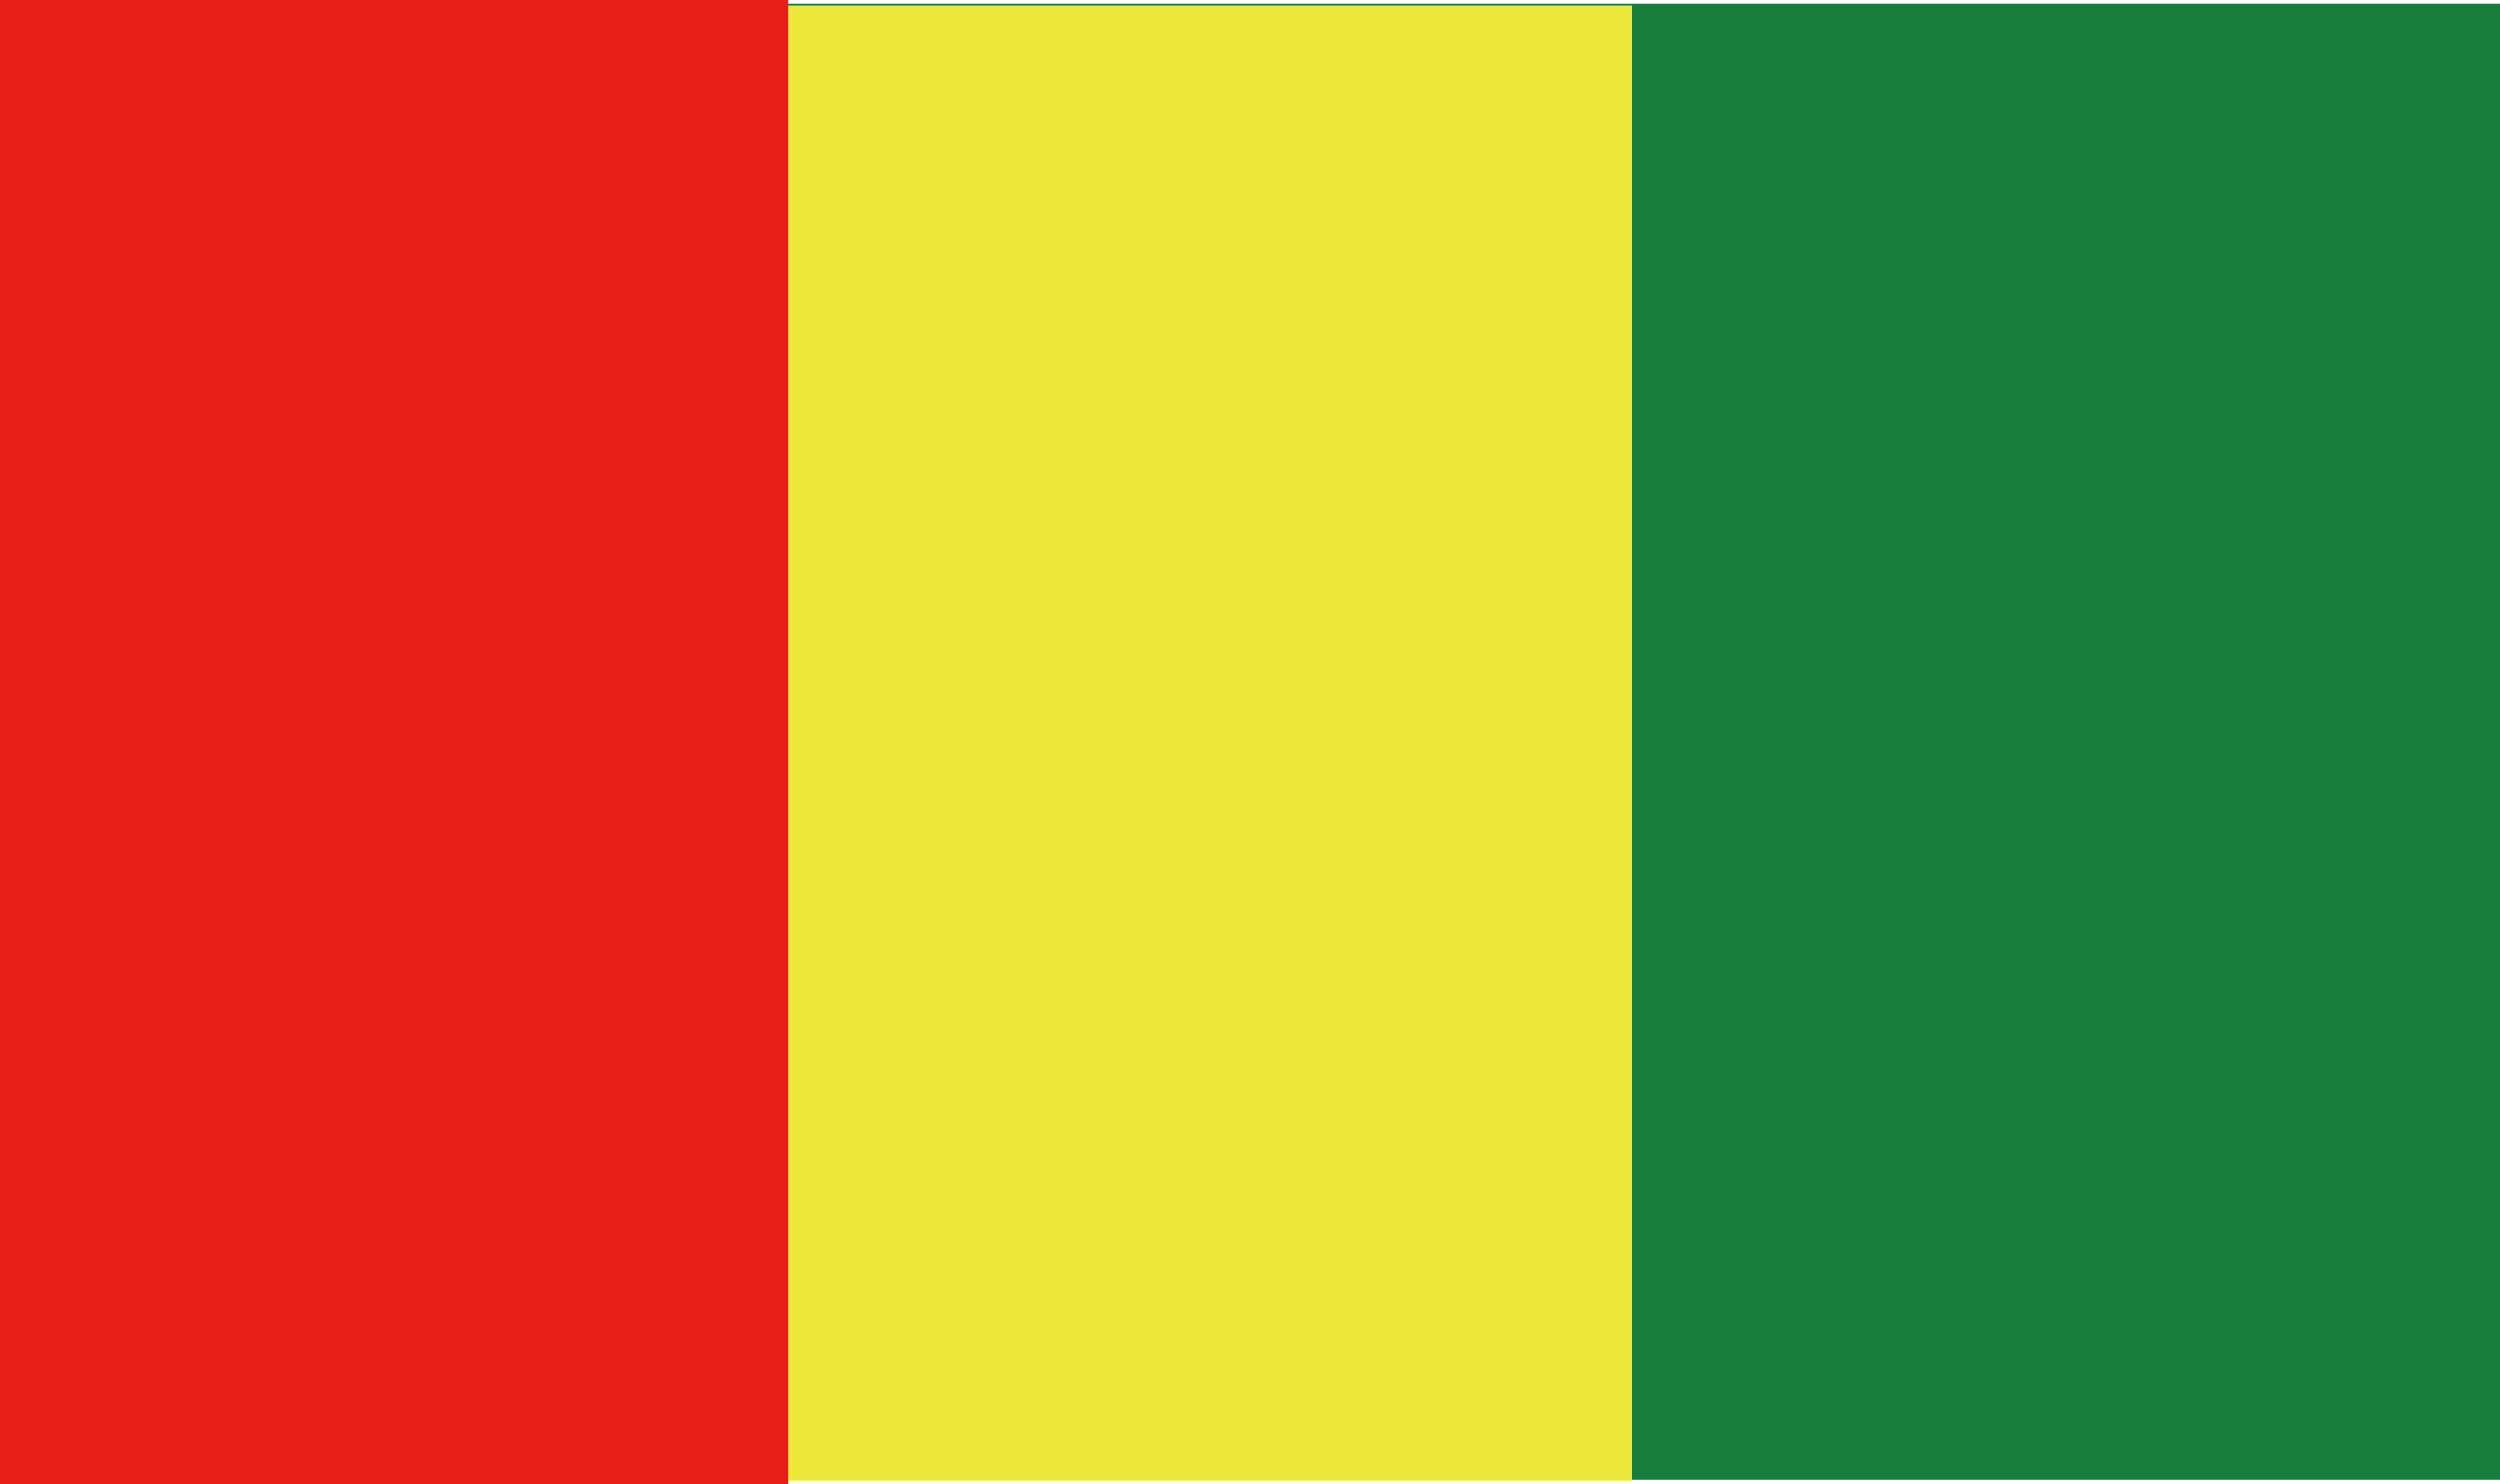 <svg xmlns="http://www.w3.org/2000/svg" viewBox="0 0 26.93 15.99"><defs><style>.cls-1{fill:#177e3b;}.cls-2{fill:#ede93b;}.cls-3{fill:#e71e18;}</style></defs><title>flag_324</title><g id="レイヤー_2" data-name="レイヤー 2"><g id="flag"><rect class="cls-1" x="0.04" y="0.04" width="26.89" height="15.9"/><rect class="cls-2" y="0.06" width="17.58" height="15.89"/><rect class="cls-3" width="8.49" height="15.99"/></g></g></svg>
